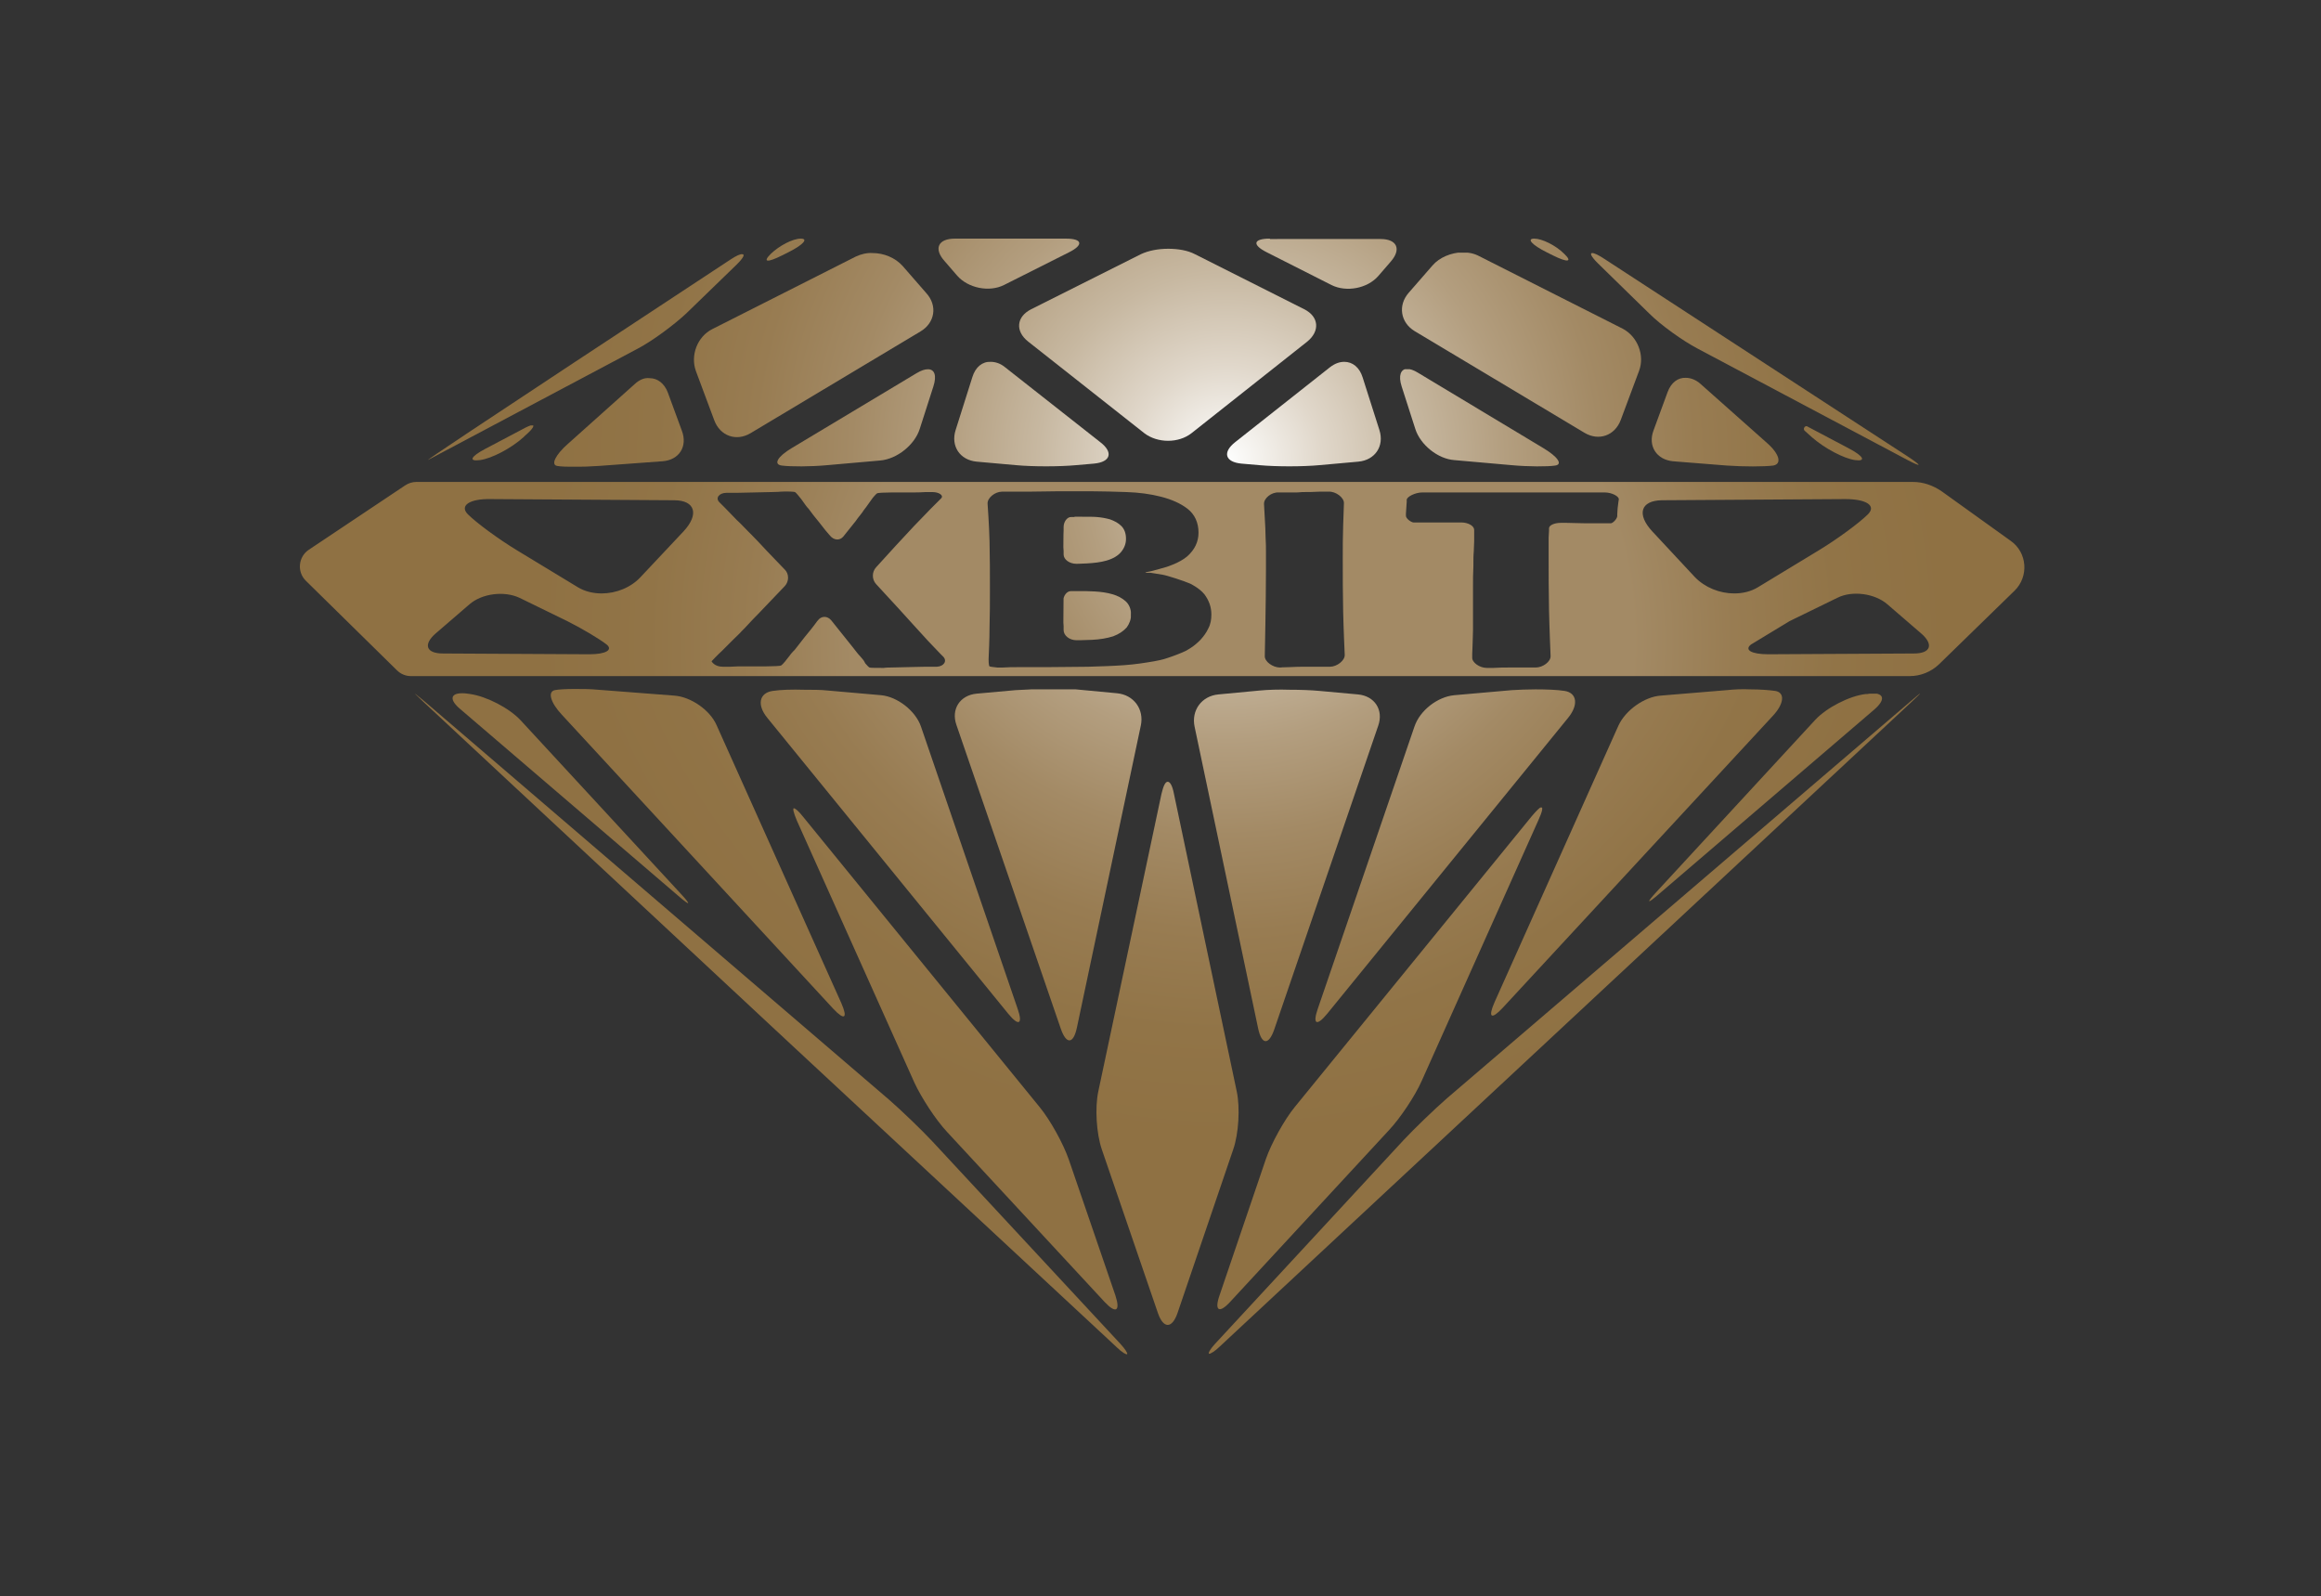 <?xml version="1.0" encoding="utf-8"?>
<!-- Generator: Adobe Illustrator 25.0.0, SVG Export Plug-In . SVG Version: 6.00 Build 0)  -->
<svg version="1.1" id="Layer_1" xmlns="http://www.w3.org/2000/svg" xmlns:xlink="http://www.w3.org/1999/xlink" x="0px" y="0px"
	 viewBox="0 0 595.3 409.4" style="enable-background:new 0 0 595.3 409.4;" xml:space="preserve">
<rect x="0" y="0" width="595.3" height="409.4" fill="#333333" stroke="none"/>
<style type="text/css">
	.st0{clip-path:url(#SVGID_2_);}
	.st1{clip-path:url(#SVGID_4_);fill:url(#SVGID_5_);}
	.st2{clip-path:url(#SVGID_7_);fill:url(#SVGID_8_);}
	.st3{clip-path:url(#SVGID_10_);fill:url(#SVGID_11_);}
	.st4{clip-path:url(#SVGID_13_);fill:url(#SVGID_14_);}
	.st5{clip-path:url(#SVGID_16_);fill:url(#SVGID_17_);}
	.st6{clip-path:url(#SVGID_19_);fill:url(#SVGID_20_);}
	.st7{clip-path:url(#SVGID_22_);fill:url(#SVGID_23_);}
	.st8{clip-path:url(#SVGID_25_);fill:url(#SVGID_26_);}
	.st9{clip-path:url(#SVGID_28_);fill:url(#SVGID_29_);}
	.st10{clip-path:url(#SVGID_31_);fill:url(#SVGID_32_);}
	.st11{clip-path:url(#SVGID_34_);fill:url(#SVGID_35_);}
	.st12{clip-path:url(#SVGID_37_);fill:url(#SVGID_38_);}
	.st13{clip-path:url(#SVGID_40_);fill:url(#SVGID_41_);}
	.st14{clip-path:url(#SVGID_43_);fill:url(#SVGID_44_);}
	.st15{clip-path:url(#SVGID_46_);fill:url(#SVGID_47_);}
	.st16{clip-path:url(#SVGID_49_);fill:url(#SVGID_50_);}
	.st17{clip-path:url(#SVGID_52_);fill:url(#SVGID_53_);}
	.st18{clip-path:url(#SVGID_55_);fill:url(#SVGID_56_);}
	.st19{clip-path:url(#SVGID_58_);fill:url(#SVGID_59_);}
	.st20{clip-path:url(#SVGID_61_);fill:url(#SVGID_62_);}
	.st21{clip-path:url(#SVGID_64_);fill:url(#SVGID_65_);}
	.st22{clip-path:url(#SVGID_67_);fill:url(#SVGID_68_);}
	.st23{clip-path:url(#SVGID_70_);fill:url(#SVGID_71_);}
	.st24{clip-path:url(#SVGID_73_);fill:url(#SVGID_74_);}
	.st25{clip-path:url(#SVGID_76_);fill:url(#SVGID_77_);}
	.st26{clip-path:url(#SVGID_79_);fill:url(#SVGID_80_);}
	.st27{clip-path:url(#SVGID_82_);fill:url(#SVGID_83_);}
	.st28{clip-path:url(#SVGID_85_);fill:url(#SVGID_86_);}
	.st29{clip-path:url(#SVGID_88_);fill:url(#SVGID_89_);}
	.st30{clip-path:url(#SVGID_91_);fill:url(#SVGID_92_);}
	.st31{clip-path:url(#SVGID_94_);fill:url(#SVGID_95_);}
	.st32{clip-path:url(#SVGID_97_);fill:url(#SVGID_98_);}
	.st33{clip-path:url(#SVGID_100_);fill:url(#SVGID_101_);}
</style>
<g>
	<defs>
		<rect id="SVGID_1_" x="46.2" y="14.8" width="503.8" height="379.1"/>
	</defs>
	<clipPath id="SVGID_2_">
		<use xlink:href="#SVGID_1_"  style="overflow:visible;"/>
	</clipPath>
	<g class="st0">
		<defs>
			<path id="SVGID_3_" d="M409.8,67.5L423,80.4c3,3,8.6,7,12.4,9l53.7,28.5c3.8,2,4,1.7,0.4-0.7l-78-50.8c-1.5-1-2.6-1.5-3.1-1.5
				C407.7,64.9,408.1,65.8,409.8,67.5"/>
		</defs>
		<clipPath id="SVGID_4_">
			<use xlink:href="#SVGID_3_"  style="overflow:visible;"/>
		</clipPath>
		
			<radialGradient id="SVGID_5_" cx="-74.037" cy="486.529" r="0.675" gradientTransform="matrix(257.978 0 0 -257.978 19413.914 125633.07)" gradientUnits="userSpaceOnUse">
			<stop  offset="0" style="stop-color:#FFFFFF"/>
			<stop  offset="1.090000e-02" style="stop-color:#FCFCFB"/>
			<stop  offset="0.142" style="stop-color:#E0D7CA"/>
			<stop  offset="0.277" style="stop-color:#C7B8A1"/>
			<stop  offset="0.414" style="stop-color:#B39E7F"/>
			<stop  offset="0.552" style="stop-color:#A38A65"/>
			<stop  offset="0.694" style="stop-color:#987C52"/>
			<stop  offset="0.841" style="stop-color:#917447"/>
			<stop  offset="1" style="stop-color:#8F7143"/>
		</radialGradient>
		<rect x="407.7" y="64.9" class="st1" width="85.3" height="55"/>
	</g>
	<g class="st0">
		<defs>
			<path id="SVGID_6_" d="M490,179.9L371.1,281.7c-3.2,2.8-8.2,7.6-11.1,10.7l-48.4,52.3c-1.2,1.3-1.8,2.4-1.5,2.5
				c0.3,0.1,1.6-0.7,2.8-1.9l84.8-79l92.5-86.2c1.6-1.5,2.4-2.3,2.3-2.3C492.4,177.9,491.6,178.5,490,179.9"/>
		</defs>
		<clipPath id="SVGID_7_">
			<use xlink:href="#SVGID_6_"  style="overflow:visible;"/>
		</clipPath>
		
			<radialGradient id="SVGID_8_" cx="-74.037" cy="486.53" r="0.675" gradientTransform="matrix(257.978 0 0 -257.978 19413.914 125633.07)" gradientUnits="userSpaceOnUse">
			<stop  offset="0" style="stop-color:#FFFFFF"/>
			<stop  offset="1.090000e-02" style="stop-color:#FCFCFB"/>
			<stop  offset="0.142" style="stop-color:#E0D7CA"/>
			<stop  offset="0.277" style="stop-color:#C7B8A1"/>
			<stop  offset="0.414" style="stop-color:#B39E7F"/>
			<stop  offset="0.552" style="stop-color:#A38A65"/>
			<stop  offset="0.694" style="stop-color:#987C52"/>
			<stop  offset="0.841" style="stop-color:#917447"/>
			<stop  offset="1" style="stop-color:#8F7143"/>
		</radialGradient>
		<rect x="309.7" y="177.9" class="st2" width="182.8" height="169.4"/>
	</g>
	<g class="st0">
		<defs>
			<path id="SVGID_9_" d="M367.4,68.1l-6.1,7c-2.8,3.2-2.1,7.6,1.5,9.8l43.6,26.1c3.7,2.2,7.8,0.7,9.3-3.3l4.7-12.6
				c1.5-4-0.4-8.8-4.2-10.8l-36.8-18.6c-1.3-0.7-2.8-1-4.3-1C372.2,64.8,369.2,66,367.4,68.1"/>
		</defs>
		<clipPath id="SVGID_10_">
			<use xlink:href="#SVGID_9_"  style="overflow:visible;"/>
		</clipPath>
		
			<radialGradient id="SVGID_11_" cx="-74.036" cy="486.529" r="0.674" gradientTransform="matrix(257.978 0 0 -257.978 19413.914 125633.07)" gradientUnits="userSpaceOnUse">
			<stop  offset="0" style="stop-color:#FFFFFF"/>
			<stop  offset="1.090000e-02" style="stop-color:#FCFCFB"/>
			<stop  offset="0.142" style="stop-color:#E0D7CA"/>
			<stop  offset="0.277" style="stop-color:#C7B8A1"/>
			<stop  offset="0.414" style="stop-color:#B39E7F"/>
			<stop  offset="0.552" style="stop-color:#A38A65"/>
			<stop  offset="0.694" style="stop-color:#987C52"/>
			<stop  offset="0.841" style="stop-color:#917447"/>
			<stop  offset="1" style="stop-color:#8F7143"/>
		</radialGradient>
		<rect x="358.5" y="64.8" class="st3" width="63.4" height="48.4"/>
	</g>
	<g class="st0">
		<defs>
			<path id="SVGID_12_" d="M396.7,64.7l1.6,0.8c3.8,1.9,5.1,1.7,2.9-0.4c-2.2-2.2-5.7-3.9-7.7-3.9C391.5,61.2,392.9,62.8,396.7,64.7
				"/>
		</defs>
		<clipPath id="SVGID_13_">
			<use xlink:href="#SVGID_12_"  style="overflow:visible;"/>
		</clipPath>
		
			<radialGradient id="SVGID_14_" cx="-74.036" cy="486.531" r="0.673" gradientTransform="matrix(257.978 0 0 -257.978 19413.914 125633.07)" gradientUnits="userSpaceOnUse">
			<stop  offset="0" style="stop-color:#FFFFFF"/>
			<stop  offset="1.090000e-02" style="stop-color:#FCFCFB"/>
			<stop  offset="0.142" style="stop-color:#E0D7CA"/>
			<stop  offset="0.277" style="stop-color:#C7B8A1"/>
			<stop  offset="0.414" style="stop-color:#B39E7F"/>
			<stop  offset="0.552" style="stop-color:#A38A65"/>
			<stop  offset="0.694" style="stop-color:#987C52"/>
			<stop  offset="0.841" style="stop-color:#917447"/>
			<stop  offset="1" style="stop-color:#8F7143"/>
		</radialGradient>
		<rect x="391.5" y="61.2" class="st4" width="12" height="6.2"/>
	</g>
	<g class="st0">
		<defs>
			<path id="SVGID_15_" d="M392.9,209.3l-60.8,74.6c-2.7,3.3-6,9.3-7.4,13.3l-11.9,35c-1.4,4-0.1,4.8,2.8,1.6l40.7-44
				c2.9-3.1,6.7-8.8,8.4-12.7l29.9-66.8c1-2.2,1.2-3.3,0.7-3.3C394.9,207.1,394.1,207.9,392.9,209.3"/>
		</defs>
		<clipPath id="SVGID_16_">
			<use xlink:href="#SVGID_15_"  style="overflow:visible;"/>
		</clipPath>
		
			<radialGradient id="SVGID_17_" cx="-74.036" cy="486.529" r="0.675" gradientTransform="matrix(257.978 0 0 -257.978 19413.914 125633.07)" gradientUnits="userSpaceOnUse">
			<stop  offset="0" style="stop-color:#FFFFFF"/>
			<stop  offset="1.090000e-02" style="stop-color:#FCFCFB"/>
			<stop  offset="0.142" style="stop-color:#E0D7CA"/>
			<stop  offset="0.277" style="stop-color:#C7B8A1"/>
			<stop  offset="0.414" style="stop-color:#B39E7F"/>
			<stop  offset="0.552" style="stop-color:#A38A65"/>
			<stop  offset="0.694" style="stop-color:#987C52"/>
			<stop  offset="0.841" style="stop-color:#917447"/>
			<stop  offset="1" style="stop-color:#8F7143"/>
		</radialGradient>
		<rect x="311.4" y="207.1" class="st5" width="84.3" height="129.9"/>
	</g>
	<g class="st0">
		<defs>
			<path id="SVGID_18_" d="M325.7,61.2c-4.3,0-4.6,1.6-0.8,3.5l16.6,8.4c3.8,1.9,9.2,0.9,12-2.3l3.2-3.7c2.8-3.2,1.6-5.8-2.6-5.8
				H325.7z"/>
		</defs>
		<clipPath id="SVGID_19_">
			<use xlink:href="#SVGID_18_"  style="overflow:visible;"/>
		</clipPath>
		
			<radialGradient id="SVGID_20_" cx="-74.036" cy="486.53" r="0.674" gradientTransform="matrix(257.978 0 0 -257.978 19413.914 125633.07)" gradientUnits="userSpaceOnUse">
			<stop  offset="0" style="stop-color:#FFFFFF"/>
			<stop  offset="1.090000e-02" style="stop-color:#FCFCFB"/>
			<stop  offset="0.142" style="stop-color:#E0D7CA"/>
			<stop  offset="0.277" style="stop-color:#C7B8A1"/>
			<stop  offset="0.414" style="stop-color:#B39E7F"/>
			<stop  offset="0.552" style="stop-color:#A38A65"/>
			<stop  offset="0.694" style="stop-color:#987C52"/>
			<stop  offset="0.841" style="stop-color:#917447"/>
			<stop  offset="1" style="stop-color:#8F7143"/>
		</radialGradient>
		<rect x="321.1" y="61.2" class="st6" width="38.4" height="13.8"/>
	</g>
	<g class="st0">
		<defs>
			<path id="SVGID_21_" d="M292.6,65.2l-28.1,14.1c-3.8,1.9-4.2,5.6-0.8,8.3l29.8,23.5c3.4,2.6,8.8,2.6,12.1,0l29.7-23.5
				c3.3-2.7,3-6.4-0.8-8.3l-28-14.1c-1.9-1-4.4-1.4-6.9-1.4C297,63.8,294.5,64.3,292.6,65.2"/>
		</defs>
		<clipPath id="SVGID_22_">
			<use xlink:href="#SVGID_21_"  style="overflow:visible;"/>
		</clipPath>
		
			<radialGradient id="SVGID_23_" cx="-74.036" cy="486.53" r="0.675" gradientTransform="matrix(257.978 0 0 -257.978 19413.914 125633.07)" gradientUnits="userSpaceOnUse">
			<stop  offset="0" style="stop-color:#FFFFFF"/>
			<stop  offset="1.090000e-02" style="stop-color:#FCFCFB"/>
			<stop  offset="0.142" style="stop-color:#E0D7CA"/>
			<stop  offset="0.277" style="stop-color:#C7B8A1"/>
			<stop  offset="0.414" style="stop-color:#B39E7F"/>
			<stop  offset="0.552" style="stop-color:#A38A65"/>
			<stop  offset="0.694" style="stop-color:#987C52"/>
			<stop  offset="0.841" style="stop-color:#917447"/>
			<stop  offset="1" style="stop-color:#8F7143"/>
		</radialGradient>
		<rect x="260.3" y="63.8" class="st7" width="78.3" height="50"/>
	</g>
	<g class="st0">
		<defs>
			<path id="SVGID_24_" d="M297.9,203.6l-16.2,76.3c-0.9,4.2-0.5,10.8,0.9,14.9l14.4,42c1.4,4,3.6,4,5,0l14.3-42
				c1.4-4,1.8-10.7,0.9-14.9l-16.1-76.3c-0.4-2.1-1-3.1-1.6-3.1C298.9,200.5,298.4,201.5,297.9,203.6"/>
		</defs>
		<clipPath id="SVGID_25_">
			<use xlink:href="#SVGID_24_"  style="overflow:visible;"/>
		</clipPath>
		
			<radialGradient id="SVGID_26_" cx="-74.036" cy="486.529" r="0.674" gradientTransform="matrix(257.978 0 0 -257.978 19413.914 125633.07)" gradientUnits="userSpaceOnUse">
			<stop  offset="0" style="stop-color:#FFFFFF"/>
			<stop  offset="1.090000e-02" style="stop-color:#FCFCFB"/>
			<stop  offset="0.142" style="stop-color:#E0D7CA"/>
			<stop  offset="0.277" style="stop-color:#C7B8A1"/>
			<stop  offset="0.414" style="stop-color:#B39E7F"/>
			<stop  offset="0.552" style="stop-color:#A38A65"/>
			<stop  offset="0.694" style="stop-color:#987C52"/>
			<stop  offset="0.841" style="stop-color:#917447"/>
			<stop  offset="1" style="stop-color:#8F7143"/>
		</radialGradient>
		<rect x="280.9" y="200.5" class="st8" width="37.2" height="140.4"/>
	</g>
	<g class="st0">
		<defs>
			<path id="SVGID_27_" d="M204.4,210.5l30.1,67.1c1.8,3.9,5.5,9.6,8.4,12.7l40.4,43.6c2.9,3.1,4.1,2.4,2.8-1.6l-12-35
				c-1.4-4-4.7-10-7.4-13.3l-60.7-74.5c-1.2-1.5-2-2.2-2.4-2.2C203.3,207.3,203.5,208.4,204.4,210.5"/>
		</defs>
		<clipPath id="SVGID_28_">
			<use xlink:href="#SVGID_27_"  style="overflow:visible;"/>
		</clipPath>
		
			<radialGradient id="SVGID_29_" cx="-74.036" cy="486.529" r="0.674" gradientTransform="matrix(257.978 0 0 -257.978 19413.914 125633.07)" gradientUnits="userSpaceOnUse">
			<stop  offset="0" style="stop-color:#FFFFFF"/>
			<stop  offset="1.090000e-02" style="stop-color:#FCFCFB"/>
			<stop  offset="0.142" style="stop-color:#E0D7CA"/>
			<stop  offset="0.277" style="stop-color:#C7B8A1"/>
			<stop  offset="0.414" style="stop-color:#B39E7F"/>
			<stop  offset="0.552" style="stop-color:#A38A65"/>
			<stop  offset="0.694" style="stop-color:#987C52"/>
			<stop  offset="0.841" style="stop-color:#917447"/>
			<stop  offset="1" style="stop-color:#8F7143"/>
		</radialGradient>
		<rect x="203.3" y="207.3" class="st9" width="84.3" height="129.8"/>
	</g>
	<g class="st0">
		<defs>
			<path id="SVGID_30_" d="M244.9,61.2c-4.3,0-5.5,2.6-2.6,5.8l3.2,3.7c2.8,3.2,8.2,4.3,12,2.4l16.7-8.4c3.8-1.9,3.4-3.5-0.8-3.5
				H244.9z"/>
		</defs>
		<clipPath id="SVGID_31_">
			<use xlink:href="#SVGID_30_"  style="overflow:visible;"/>
		</clipPath>
		
			<radialGradient id="SVGID_32_" cx="-74.036" cy="486.53" r="0.674" gradientTransform="matrix(257.978 0 0 -257.978 19413.914 125633.07)" gradientUnits="userSpaceOnUse">
			<stop  offset="0" style="stop-color:#FFFFFF"/>
			<stop  offset="1.090000e-02" style="stop-color:#FCFCFB"/>
			<stop  offset="0.142" style="stop-color:#E0D7CA"/>
			<stop  offset="0.277" style="stop-color:#C7B8A1"/>
			<stop  offset="0.414" style="stop-color:#B39E7F"/>
			<stop  offset="0.552" style="stop-color:#A38A65"/>
			<stop  offset="0.694" style="stop-color:#987C52"/>
			<stop  offset="0.841" style="stop-color:#917447"/>
			<stop  offset="1" style="stop-color:#8F7143"/>
		</radialGradient>
		<rect x="239.4" y="61.2" class="st10" width="38.5" height="13.8"/>
	</g>
	<g class="st0">
		<defs>
			<path id="SVGID_33_" d="M108.7,180.1l92.5,86.2l85.3,79.3c1.2,1.2,2.4,1.9,2.6,1.7c0.2-0.2-0.6-1.4-1.7-2.6l-48.2-51.9
				c-2.9-3.1-7.9-7.9-11.1-10.7L108.9,179.9c-1.6-1.3-2.4-2-2.5-2C106.4,177.9,107.1,178.6,108.7,180.1"/>
		</defs>
		<clipPath id="SVGID_34_">
			<use xlink:href="#SVGID_33_"  style="overflow:visible;"/>
		</clipPath>
		
			<radialGradient id="SVGID_35_" cx="-74.036" cy="486.529" r="0.673" gradientTransform="matrix(257.978 0 0 -257.978 19413.914 125633.07)" gradientUnits="userSpaceOnUse">
			<stop  offset="0" style="stop-color:#FFFFFF"/>
			<stop  offset="1.090000e-02" style="stop-color:#FCFCFB"/>
			<stop  offset="0.142" style="stop-color:#E0D7CA"/>
			<stop  offset="0.277" style="stop-color:#C7B8A1"/>
			<stop  offset="0.414" style="stop-color:#B39E7F"/>
			<stop  offset="0.552" style="stop-color:#A38A65"/>
			<stop  offset="0.694" style="stop-color:#987C52"/>
			<stop  offset="0.841" style="stop-color:#917447"/>
			<stop  offset="1" style="stop-color:#8F7143"/>
		</radialGradient>
		<rect x="106.4" y="177.9" class="st11" width="183" height="169.7"/>
	</g>
	<g class="st0">
		<defs>
			<path id="SVGID_36_" d="M219.5,65.8l-36.8,18.6c-3.8,1.9-5.7,6.7-4.2,10.8l4.7,12.6c1.5,4,5.6,5.5,9.3,3.3l43.6-26.1
				c3.7-2.2,4.4-6.6,1.5-9.8l-6.1-7c-1.9-2.1-4.8-3.3-7.7-3.3C222.3,64.8,220.8,65.2,219.5,65.8"/>
		</defs>
		<clipPath id="SVGID_37_">
			<use xlink:href="#SVGID_36_"  style="overflow:visible;"/>
		</clipPath>
		
			<radialGradient id="SVGID_38_" cx="-74.037" cy="486.529" r="0.675" gradientTransform="matrix(257.978 0 0 -257.978 19413.914 125633.07)" gradientUnits="userSpaceOnUse">
			<stop  offset="0" style="stop-color:#FFFFFF"/>
			<stop  offset="1.090000e-02" style="stop-color:#FCFCFB"/>
			<stop  offset="0.142" style="stop-color:#E0D7CA"/>
			<stop  offset="0.277" style="stop-color:#C7B8A1"/>
			<stop  offset="0.414" style="stop-color:#B39E7F"/>
			<stop  offset="0.552" style="stop-color:#A38A65"/>
			<stop  offset="0.694" style="stop-color:#987C52"/>
			<stop  offset="0.841" style="stop-color:#917447"/>
			<stop  offset="1" style="stop-color:#8F7143"/>
		</radialGradient>
		<rect x="177.1" y="64.8" class="st12" width="63.4" height="48.4"/>
	</g>
	<g class="st0">
		<defs>
			<path id="SVGID_39_" d="M197.7,65.1c-2.2,2.2-0.9,2.3,2.9,0.4l1.6-0.8c3.8-1.9,5.2-3.5,3.2-3.5C203.3,61.2,199.9,63,197.7,65.1"
				/>
		</defs>
		<clipPath id="SVGID_40_">
			<use xlink:href="#SVGID_39_"  style="overflow:visible;"/>
		</clipPath>
		
			<radialGradient id="SVGID_41_" cx="-74.037" cy="486.531" r="0.673" gradientTransform="matrix(257.978 0 0 -257.978 19413.914 125633.07)" gradientUnits="userSpaceOnUse">
			<stop  offset="0" style="stop-color:#FFFFFF"/>
			<stop  offset="1.090000e-02" style="stop-color:#FCFCFB"/>
			<stop  offset="0.142" style="stop-color:#E0D7CA"/>
			<stop  offset="0.277" style="stop-color:#C7B8A1"/>
			<stop  offset="0.414" style="stop-color:#B39E7F"/>
			<stop  offset="0.552" style="stop-color:#A38A65"/>
			<stop  offset="0.694" style="stop-color:#987C52"/>
			<stop  offset="0.841" style="stop-color:#917447"/>
			<stop  offset="1" style="stop-color:#8F7143"/>
		</radialGradient>
		<rect x="195.5" y="61.2" class="st13" width="12" height="6.2"/>
	</g>
	<g class="st0">
		<defs>
			<path id="SVGID_42_" d="M187.3,66.6c0,0-81.1,53.3-77.4,51.3l53.7-28.5c3.8-2,9.3-6.1,12.4-9l13-12.6c1.7-1.7,2.1-2.6,1.4-2.6
				C189.9,65.1,188.8,65.6,187.3,66.6"/>
		</defs>
		<clipPath id="SVGID_43_">
			<use xlink:href="#SVGID_42_"  style="overflow:visible;"/>
		</clipPath>
		
			<radialGradient id="SVGID_44_" cx="-74.036" cy="486.53" r="0.675" gradientTransform="matrix(257.978 0 0 -257.978 19413.914 125633.07)" gradientUnits="userSpaceOnUse">
			<stop  offset="0" style="stop-color:#FFFFFF"/>
			<stop  offset="1.090000e-02" style="stop-color:#FCFCFB"/>
			<stop  offset="0.142" style="stop-color:#E0D7CA"/>
			<stop  offset="0.277" style="stop-color:#C7B8A1"/>
			<stop  offset="0.414" style="stop-color:#B39E7F"/>
			<stop  offset="0.552" style="stop-color:#A38A65"/>
			<stop  offset="0.694" style="stop-color:#987C52"/>
			<stop  offset="0.841" style="stop-color:#917447"/>
			<stop  offset="1" style="stop-color:#8F7143"/>
		</radialGradient>
		<rect x="106.1" y="65.1" class="st14" width="84.9" height="54.8"/>
	</g>
	<g class="st0">
		<defs>
			<path id="SVGID_45_" d="M462.9,110.5l1.9,1.7c3.2,2.8,8.1,5.4,11,5.8c2.9,0.4,2.2-1-1.6-3l-10.6-5.6c-0.1-0.1-0.2-0.1-0.3-0.1
				C462.8,109.3,462.4,110.1,462.9,110.5"/>
		</defs>
		<clipPath id="SVGID_46_">
			<use xlink:href="#SVGID_45_"  style="overflow:visible;"/>
		</clipPath>
		
			<radialGradient id="SVGID_47_" cx="-74.036" cy="486.529" r="0.674" gradientTransform="matrix(257.978 0 0 -257.978 19413.914 125633.07)" gradientUnits="userSpaceOnUse">
			<stop  offset="0" style="stop-color:#FFFFFF"/>
			<stop  offset="1.090000e-02" style="stop-color:#FCFCFB"/>
			<stop  offset="0.142" style="stop-color:#E0D7CA"/>
			<stop  offset="0.277" style="stop-color:#C7B8A1"/>
			<stop  offset="0.414" style="stop-color:#B39E7F"/>
			<stop  offset="0.552" style="stop-color:#A38A65"/>
			<stop  offset="0.694" style="stop-color:#987C52"/>
			<stop  offset="0.841" style="stop-color:#917447"/>
			<stop  offset="1" style="stop-color:#8F7143"/>
		</radialGradient>
		<rect x="462.4" y="109.3" class="st15" width="16.3" height="9"/>
	</g>
	<g class="st0">
		<defs>
			<path id="SVGID_48_" d="M478.9,178l-0.4,0c-4.2,0.5-10,3.5-12.9,6.6L425,228.6c-2.9,3.1-2.6,3.4,0.6,0.6l55.1-47.2
				c2.9-2.5,2.6-4.2-0.5-4.2C479.8,177.9,479.4,177.9,478.9,178"/>
		</defs>
		<clipPath id="SVGID_49_">
			<use xlink:href="#SVGID_48_"  style="overflow:visible;"/>
		</clipPath>
		
			<radialGradient id="SVGID_50_" cx="-74.037" cy="486.529" r="0.675" gradientTransform="matrix(257.978 0 0 -257.978 19413.914 125633.07)" gradientUnits="userSpaceOnUse">
			<stop  offset="0" style="stop-color:#FFFFFF"/>
			<stop  offset="1.090000e-02" style="stop-color:#FCFCFB"/>
			<stop  offset="0.142" style="stop-color:#E0D7CA"/>
			<stop  offset="0.277" style="stop-color:#C7B8A1"/>
			<stop  offset="0.414" style="stop-color:#B39E7F"/>
			<stop  offset="0.552" style="stop-color:#A38A65"/>
			<stop  offset="0.694" style="stop-color:#987C52"/>
			<stop  offset="0.841" style="stop-color:#917447"/>
			<stop  offset="1" style="stop-color:#8F7143"/>
		</radialGradient>
		<rect x="422.1" y="177.9" class="st16" width="61.5" height="54.1"/>
	</g>
	<g class="st0">
		<defs>
			<path id="SVGID_51_" d="M442.9,177l-16.9,1.4c-4.3,0.3-9.1,3.8-10.9,7.7l-31.8,71c-1.7,3.9-0.8,4.5,2.1,1.4l69.3-74.9
				c2.9-3.1,3.2-6,0.6-6.4c-1.4-0.2-3.8-0.4-6.4-0.4C446.9,176.7,444.8,176.8,442.9,177"/>
		</defs>
		<clipPath id="SVGID_52_">
			<use xlink:href="#SVGID_51_"  style="overflow:visible;"/>
		</clipPath>
		
			<radialGradient id="SVGID_53_" cx="-74.036" cy="486.53" r="0.674" gradientTransform="matrix(257.978 0 0 -257.978 19413.914 125633.07)" gradientUnits="userSpaceOnUse">
			<stop  offset="0" style="stop-color:#FFFFFF"/>
			<stop  offset="1.090000e-02" style="stop-color:#FCFCFB"/>
			<stop  offset="0.142" style="stop-color:#E0D7CA"/>
			<stop  offset="0.277" style="stop-color:#C7B8A1"/>
			<stop  offset="0.414" style="stop-color:#B39E7F"/>
			<stop  offset="0.552" style="stop-color:#A38A65"/>
			<stop  offset="0.694" style="stop-color:#987C52"/>
			<stop  offset="0.841" style="stop-color:#917447"/>
			<stop  offset="1" style="stop-color:#8F7143"/>
		</radialGradient>
		<rect x="381.6" y="176.7" class="st17" width="76.3" height="84.8"/>
	</g>
	<g class="st0">
		<defs>
			<path id="SVGID_54_" d="M427.7,100.6l-3.6,9.8c-1.5,4,0.8,7.5,5,7.9l13.8,1.1c4.3,0.3,9.6,0.3,11.9,0c2.3-0.4,1.6-3-1.6-5.8
				l-17-15.1c-1.2-1.1-2.6-1.6-3.8-1.6C430.4,96.8,428.6,98.1,427.7,100.6"/>
		</defs>
		<clipPath id="SVGID_55_">
			<use xlink:href="#SVGID_54_"  style="overflow:visible;"/>
		</clipPath>
		
			<radialGradient id="SVGID_56_" cx="-74.036" cy="486.53" r="0.674" gradientTransform="matrix(257.978 0 0 -257.978 19413.914 125633.07)" gradientUnits="userSpaceOnUse">
			<stop  offset="0" style="stop-color:#FFFFFF"/>
			<stop  offset="1.090000e-02" style="stop-color:#FCFCFB"/>
			<stop  offset="0.142" style="stop-color:#E0D7CA"/>
			<stop  offset="0.277" style="stop-color:#C7B8A1"/>
			<stop  offset="0.414" style="stop-color:#B39E7F"/>
			<stop  offset="0.552" style="stop-color:#A38A65"/>
			<stop  offset="0.694" style="stop-color:#987C52"/>
			<stop  offset="0.841" style="stop-color:#917447"/>
			<stop  offset="1" style="stop-color:#8F7143"/>
		</radialGradient>
		<rect x="422.6" y="96.8" class="st18" width="34.4" height="22.9"/>
	</g>
	<g class="st0">
		<defs>
			<path id="SVGID_57_" d="M359.5,99.1L363,110c1.3,4.1,5.8,7.7,10,8l14.7,1.3c4.3,0.4,9.3,0.4,11.2,0.1c2-0.3,0.6-2.3-3.1-4.5
				l-32.1-19.3c-1.1-0.7-2.1-1-2.9-1C359.3,94.7,358.6,96.3,359.5,99.1"/>
		</defs>
		<clipPath id="SVGID_58_">
			<use xlink:href="#SVGID_57_"  style="overflow:visible;"/>
		</clipPath>
		
			<radialGradient id="SVGID_59_" cx="-74.037" cy="486.53" r="0.675" gradientTransform="matrix(257.978 0 0 -257.978 19413.914 125633.07)" gradientUnits="userSpaceOnUse">
			<stop  offset="0" style="stop-color:#FFFFFF"/>
			<stop  offset="1.090000e-02" style="stop-color:#FCFCFB"/>
			<stop  offset="0.142" style="stop-color:#E0D7CA"/>
			<stop  offset="0.277" style="stop-color:#C7B8A1"/>
			<stop  offset="0.414" style="stop-color:#B39E7F"/>
			<stop  offset="0.552" style="stop-color:#A38A65"/>
			<stop  offset="0.694" style="stop-color:#987C52"/>
			<stop  offset="0.841" style="stop-color:#917447"/>
			<stop  offset="1" style="stop-color:#8F7143"/>
		</radialGradient>
		<rect x="358.6" y="94.7" class="st19" width="42.3" height="25.1"/>
	</g>
	<g class="st0">
		<defs>
			<path id="SVGID_60_" d="M387.8,177l-14.8,1.3c-4.3,0.4-8.8,3.9-10.2,8l-24.8,72.4c-1.4,4-0.3,4.6,2.4,1.3l61.8-75.9
				c2.7-3.3,2.3-6.4-0.9-6.9c-1.9-0.3-4.7-0.4-7.5-0.4C391.7,176.8,389.6,176.9,387.8,177"/>
		</defs>
		<clipPath id="SVGID_61_">
			<use xlink:href="#SVGID_60_"  style="overflow:visible;"/>
		</clipPath>
		
			<radialGradient id="SVGID_62_" cx="-74.036" cy="486.53" r="0.675" gradientTransform="matrix(257.978 0 0 -257.978 19413.914 125633.07)" gradientUnits="userSpaceOnUse">
			<stop  offset="0" style="stop-color:#FFFFFF"/>
			<stop  offset="1.090000e-02" style="stop-color:#FCFCFB"/>
			<stop  offset="0.142" style="stop-color:#E0D7CA"/>
			<stop  offset="0.277" style="stop-color:#C7B8A1"/>
			<stop  offset="0.414" style="stop-color:#B39E7F"/>
			<stop  offset="0.552" style="stop-color:#A38A65"/>
			<stop  offset="0.694" style="stop-color:#987C52"/>
			<stop  offset="0.841" style="stop-color:#917447"/>
			<stop  offset="1" style="stop-color:#8F7143"/>
		</radialGradient>
		<rect x="336.6" y="176.8" class="st20" width="68.3" height="86.5"/>
	</g>
	<g class="st0">
		<defs>
			<path id="SVGID_63_" d="M341.1,94.2l-24.3,19.2c-3.3,2.6-2.6,5.1,1.6,5.5l4.6,0.4c4.3,0.4,11.1,0.4,15.4,0l10-0.9
				c4.3-0.4,6.7-4,5.4-8.1l-4.3-13.5c-0.8-2.6-2.6-4-4.7-4C343.6,92.8,342.4,93.2,341.1,94.2"/>
		</defs>
		<clipPath id="SVGID_64_">
			<use xlink:href="#SVGID_63_"  style="overflow:visible;"/>
		</clipPath>
		
			<radialGradient id="SVGID_65_" cx="-74.036" cy="486.53" r="0.673" gradientTransform="matrix(257.978 0 0 -257.978 19413.914 125633.07)" gradientUnits="userSpaceOnUse">
			<stop  offset="0" style="stop-color:#FFFFFF"/>
			<stop  offset="1.090000e-02" style="stop-color:#FCFCFB"/>
			<stop  offset="0.142" style="stop-color:#E0D7CA"/>
			<stop  offset="0.277" style="stop-color:#C7B8A1"/>
			<stop  offset="0.414" style="stop-color:#B39E7F"/>
			<stop  offset="0.552" style="stop-color:#A38A65"/>
			<stop  offset="0.694" style="stop-color:#987C52"/>
			<stop  offset="0.841" style="stop-color:#917447"/>
			<stop  offset="1" style="stop-color:#8F7143"/>
		</radialGradient>
		<rect x="313.5" y="92.8" class="st21" width="41.6" height="27"/>
	</g>
	<g class="st0">
		<defs>
			<path id="SVGID_66_" d="M323.1,177.1l-10.6,1c-4.3,0.4-7,4.1-6.1,8.3l16.3,77.4c0.9,4.2,2.7,4.3,4.1,0.3l26.7-78
				c1.4-4-0.9-7.6-5.2-8l-9.9-0.9c-2.1-0.2-4.9-0.3-7.7-0.3C328,176.8,325.2,176.9,323.1,177.1"/>
		</defs>
		<clipPath id="SVGID_67_">
			<use xlink:href="#SVGID_66_"  style="overflow:visible;"/>
		</clipPath>
		
			<radialGradient id="SVGID_68_" cx="-74.036" cy="486.53" r="0.675" gradientTransform="matrix(257.978 0 0 -257.978 19413.914 125633.07)" gradientUnits="userSpaceOnUse">
			<stop  offset="0" style="stop-color:#FFFFFF"/>
			<stop  offset="1.090000e-02" style="stop-color:#FCFCFB"/>
			<stop  offset="0.142" style="stop-color:#E0D7CA"/>
			<stop  offset="0.277" style="stop-color:#C7B8A1"/>
			<stop  offset="0.414" style="stop-color:#B39E7F"/>
			<stop  offset="0.552" style="stop-color:#A38A65"/>
			<stop  offset="0.694" style="stop-color:#987C52"/>
			<stop  offset="0.841" style="stop-color:#917447"/>
			<stop  offset="1" style="stop-color:#8F7143"/>
		</radialGradient>
		<rect x="305.5" y="176.8" class="st22" width="49.4" height="91.3"/>
	</g>
	<g class="st0">
		<defs>
			<path id="SVGID_69_" d="M249.4,96.7l-4.3,13.6c-1.3,4.1,1.1,7.7,5.4,8.1l10.1,0.9c4.3,0.4,11.1,0.4,15.4,0l4.6-0.4
				c4.3-0.4,5-2.9,1.6-5.5l-24.4-19.2c-1.2-1-2.5-1.4-3.7-1.4C252,92.7,250.2,94.1,249.4,96.7"/>
		</defs>
		<clipPath id="SVGID_70_">
			<use xlink:href="#SVGID_69_"  style="overflow:visible;"/>
		</clipPath>
		
			<radialGradient id="SVGID_71_" cx="-74.036" cy="486.53" r="0.674" gradientTransform="matrix(257.978 0 0 -257.978 19413.914 125633.07)" gradientUnits="userSpaceOnUse">
			<stop  offset="0" style="stop-color:#FFFFFF"/>
			<stop  offset="1.090000e-02" style="stop-color:#FCFCFB"/>
			<stop  offset="0.142" style="stop-color:#E0D7CA"/>
			<stop  offset="0.277" style="stop-color:#C7B8A1"/>
			<stop  offset="0.414" style="stop-color:#B39E7F"/>
			<stop  offset="0.552" style="stop-color:#A38A65"/>
			<stop  offset="0.694" style="stop-color:#987C52"/>
			<stop  offset="0.841" style="stop-color:#917447"/>
			<stop  offset="1" style="stop-color:#8F7143"/>
		</radialGradient>
		<rect x="243.8" y="92.7" class="st23" width="41.7" height="27"/>
	</g>
	<g class="st0">
		<defs>
			<path id="SVGID_72_" d="M260.5,177l-10,0.9c-4.3,0.4-6.6,4-5.2,8l26.8,78c1.4,4,3.2,3.9,4.1-0.3l16.4-77.5
				c0.9-4.2-1.8-7.9-6.1-8.3l-10.6-1c-2.1-0.2-4.9-0.3-7.7-0.3C265.4,176.8,262.6,176.9,260.5,177"/>
		</defs>
		<clipPath id="SVGID_73_">
			<use xlink:href="#SVGID_72_"  style="overflow:visible;"/>
		</clipPath>
		
			<radialGradient id="SVGID_74_" cx="-74.036" cy="486.53" r="0.676" gradientTransform="matrix(257.978 0 0 -257.978 19413.914 125633.07)" gradientUnits="userSpaceOnUse">
			<stop  offset="0" style="stop-color:#FFFFFF"/>
			<stop  offset="1.090000e-02" style="stop-color:#FCFCFB"/>
			<stop  offset="0.142" style="stop-color:#E0D7CA"/>
			<stop  offset="0.277" style="stop-color:#C7B8A1"/>
			<stop  offset="0.414" style="stop-color:#B39E7F"/>
			<stop  offset="0.552" style="stop-color:#A38A65"/>
			<stop  offset="0.694" style="stop-color:#987C52"/>
			<stop  offset="0.841" style="stop-color:#917447"/>
			<stop  offset="1" style="stop-color:#8F7143"/>
		</radialGradient>
		<rect x="244" y="176.8" class="st24" width="49.5" height="91.3"/>
	</g>
	<g class="st0">
		<defs>
			<path id="SVGID_75_" d="M198.2,177.2c-3.5,0.5-4.1,3.6-1.4,6.9l61.8,75.9c2.7,3.3,3.8,2.7,2.4-1.3l-24.8-72.4
				c-1.4-4-6-7.6-10.2-8l-13.7-1.2c-1.8-0.2-3.9-0.2-6.1-0.2C203.2,176.8,200.2,176.9,198.2,177.2"/>
		</defs>
		<clipPath id="SVGID_76_">
			<use xlink:href="#SVGID_75_"  style="overflow:visible;"/>
		</clipPath>
		
			<radialGradient id="SVGID_77_" cx="-74.036" cy="486.53" r="0.675" gradientTransform="matrix(257.978 0 0 -257.978 19413.914 125633.07)" gradientUnits="userSpaceOnUse">
			<stop  offset="0" style="stop-color:#FFFFFF"/>
			<stop  offset="1.090000e-02" style="stop-color:#FCFCFB"/>
			<stop  offset="0.142" style="stop-color:#E0D7CA"/>
			<stop  offset="0.277" style="stop-color:#C7B8A1"/>
			<stop  offset="0.414" style="stop-color:#B39E7F"/>
			<stop  offset="0.552" style="stop-color:#A38A65"/>
			<stop  offset="0.694" style="stop-color:#987C52"/>
			<stop  offset="0.841" style="stop-color:#917447"/>
			<stop  offset="1" style="stop-color:#8F7143"/>
		</radialGradient>
		<rect x="194.1" y="176.8" class="st25" width="68.3" height="86.5"/>
	</g>
	<g class="st0">
		<defs>
			<path id="SVGID_78_" d="M235.1,95.7l-32,19.2c-3.7,2.2-4.8,4.2-2.6,4.5c2.2,0.3,7.5,0.3,11.7-0.1l13.6-1.2
				c4.3-0.4,8.8-4,10.1-8.1l3.5-10.9c0.9-2.8,0.3-4.4-1.4-4.4C237.2,94.7,236.3,95,235.1,95.7"/>
		</defs>
		<clipPath id="SVGID_79_">
			<use xlink:href="#SVGID_78_"  style="overflow:visible;"/>
		</clipPath>
		
			<radialGradient id="SVGID_80_" cx="-74.036" cy="486.53" r="0.675" gradientTransform="matrix(257.978 0 0 -257.978 19413.914 125633.07)" gradientUnits="userSpaceOnUse">
			<stop  offset="0" style="stop-color:#FFFFFF"/>
			<stop  offset="1.090000e-02" style="stop-color:#FCFCFB"/>
			<stop  offset="0.142" style="stop-color:#E0D7CA"/>
			<stop  offset="0.277" style="stop-color:#C7B8A1"/>
			<stop  offset="0.414" style="stop-color:#B39E7F"/>
			<stop  offset="0.552" style="stop-color:#A38A65"/>
			<stop  offset="0.694" style="stop-color:#987C52"/>
			<stop  offset="0.841" style="stop-color:#917447"/>
			<stop  offset="1" style="stop-color:#8F7143"/>
		</radialGradient>
		<rect x="198.3" y="94.7" class="st26" width="42" height="25.1"/>
	</g>
	<g class="st0">
		<defs>
			<path id="SVGID_81_" d="M142.3,177c-1.9,0.4-1.1,3.2,1.8,6.3l69.6,75.4c2.9,3.1,3.8,2.5,2.1-1.4l-32-71.3
				c-1.7-3.9-6.6-7.3-10.9-7.6l-19.5-1.5c-2-0.2-4.1-0.2-6-0.2C145.2,176.7,143.3,176.8,142.3,177"/>
		</defs>
		<clipPath id="SVGID_82_">
			<use xlink:href="#SVGID_81_"  style="overflow:visible;"/>
		</clipPath>
		
			<radialGradient id="SVGID_83_" cx="-74.036" cy="486.529" r="0.674" gradientTransform="matrix(257.978 0 0 -257.978 19413.914 125633.07)" gradientUnits="userSpaceOnUse">
			<stop  offset="0" style="stop-color:#FFFFFF"/>
			<stop  offset="1.090000e-02" style="stop-color:#FCFCFB"/>
			<stop  offset="0.142" style="stop-color:#E0D7CA"/>
			<stop  offset="0.277" style="stop-color:#C7B8A1"/>
			<stop  offset="0.414" style="stop-color:#B39E7F"/>
			<stop  offset="0.552" style="stop-color:#A38A65"/>
			<stop  offset="0.694" style="stop-color:#987C52"/>
			<stop  offset="0.841" style="stop-color:#917447"/>
			<stop  offset="1" style="stop-color:#8F7143"/>
		</radialGradient>
		<rect x="140.4" y="176.7" class="st27" width="77.2" height="85.1"/>
	</g>
	<g class="st0">
		<defs>
			<path id="SVGID_84_" d="M162.8,98.5l-17.1,15.3c-3.2,2.8-4.5,5.4-2.8,5.7c1.6,0.3,6.4,0.3,10.7,0l16.3-1.2c4.3-0.3,6.5-3.8,5-7.8
				l-3.6-9.8c-0.9-2.4-2.7-3.7-4.6-3.7C165.3,96.8,164,97.4,162.8,98.5"/>
		</defs>
		<clipPath id="SVGID_85_">
			<use xlink:href="#SVGID_84_"  style="overflow:visible;"/>
		</clipPath>
		
			<radialGradient id="SVGID_86_" cx="-74.036" cy="486.53" r="0.675" gradientTransform="matrix(257.978 0 0 -257.978 19413.914 125633.07)" gradientUnits="userSpaceOnUse">
			<stop  offset="0" style="stop-color:#FFFFFF"/>
			<stop  offset="1.090000e-02" style="stop-color:#FCFCFB"/>
			<stop  offset="0.142" style="stop-color:#E0D7CA"/>
			<stop  offset="0.277" style="stop-color:#C7B8A1"/>
			<stop  offset="0.414" style="stop-color:#B39E7F"/>
			<stop  offset="0.552" style="stop-color:#A38A65"/>
			<stop  offset="0.694" style="stop-color:#987C52"/>
			<stop  offset="0.841" style="stop-color:#917447"/>
			<stop  offset="1" style="stop-color:#8F7143"/>
		</radialGradient>
		<rect x="141.2" y="96.8" class="st28" width="35.1" height="22.9"/>
	</g>
	<g class="st0">
		<defs>
			<path id="SVGID_87_" d="M118.1,181.9l55.8,47.8c3.2,2.8,3.5,2.5,0.6-0.6l-41-44.4c-2.9-3.1-8.7-6.1-12.9-6.7l-0.7-0.1
				c-0.5-0.1-1-0.1-1.4-0.1C115.5,177.8,115.2,179.5,118.1,181.9"/>
		</defs>
		<clipPath id="SVGID_88_">
			<use xlink:href="#SVGID_87_"  style="overflow:visible;"/>
		</clipPath>
		
			<radialGradient id="SVGID_89_" cx="-74.037" cy="486.53" r="0.674" gradientTransform="matrix(257.978 0 0 -257.978 19413.914 125633.07)" gradientUnits="userSpaceOnUse">
			<stop  offset="0" style="stop-color:#FFFFFF"/>
			<stop  offset="1.090000e-02" style="stop-color:#FCFCFB"/>
			<stop  offset="0.142" style="stop-color:#E0D7CA"/>
			<stop  offset="0.277" style="stop-color:#C7B8A1"/>
			<stop  offset="0.414" style="stop-color:#B39E7F"/>
			<stop  offset="0.552" style="stop-color:#A38A65"/>
			<stop  offset="0.694" style="stop-color:#987C52"/>
			<stop  offset="0.841" style="stop-color:#917447"/>
			<stop  offset="1" style="stop-color:#8F7143"/>
		</radialGradient>
		<rect x="115.2" y="177.8" class="st29" width="62.2" height="54.7"/>
	</g>
	<g class="st0">
		<defs>
			<path id="SVGID_90_" d="M133.6,110.3l-9.1,4.8c-3.8,2-4.4,3.3-1.4,2.9c3-0.4,8-3,11.2-5.9l0.4-0.4c2-1.7,2.5-2.7,1.8-2.7
				C136,109.1,135,109.5,133.6,110.3"/>
		</defs>
		<clipPath id="SVGID_91_">
			<use xlink:href="#SVGID_90_"  style="overflow:visible;"/>
		</clipPath>
		
			<radialGradient id="SVGID_92_" cx="-74.034" cy="486.53" r="0.676" gradientTransform="matrix(257.978 0 0 -257.978 19413.914 125633.07)" gradientUnits="userSpaceOnUse">
			<stop  offset="0" style="stop-color:#FFFFFF"/>
			<stop  offset="1.090000e-02" style="stop-color:#FCFCFB"/>
			<stop  offset="0.142" style="stop-color:#E0D7CA"/>
			<stop  offset="0.277" style="stop-color:#C7B8A1"/>
			<stop  offset="0.414" style="stop-color:#B39E7F"/>
			<stop  offset="0.552" style="stop-color:#A38A65"/>
			<stop  offset="0.694" style="stop-color:#987C52"/>
			<stop  offset="0.841" style="stop-color:#917447"/>
			<stop  offset="1" style="stop-color:#8F7143"/>
		</radialGradient>
		<rect x="120" y="109.1" class="st30" width="17.1" height="9.3"/>
	</g>
	<g class="st0">
		<defs>
			<path id="SVGID_93_" d="M275.4,151.6h-0.7c-1.1,0-2,1.2-2,2.6v1v2.7c0,0.9,0,1.8,0.1,2.7l0,1c0,1.4,1.5,2.6,3.3,2.6
				c0,0,2,0,4-0.1c2-0.1,3.8-0.4,5.4-0.9c1.6-0.6,2.7-1.4,3.5-2.3c0.7-1,1.1-2,1.1-3.3c0-1.4-0.5-2.6-1.4-3.4
				c-0.9-0.8-2-1.4-3.4-1.8c-1.4-0.4-2.8-0.6-4.4-0.7c-1.5-0.1-2.9-0.1-4.2-0.1H275.4z"/>
		</defs>
		<clipPath id="SVGID_94_">
			<use xlink:href="#SVGID_93_"  style="overflow:visible;"/>
		</clipPath>
		
			<radialGradient id="SVGID_95_" cx="-74.099" cy="486.514" r="0.673" gradientTransform="matrix(232.615 1.055 1.055 -232.615 17067.299 113369.523)" gradientUnits="userSpaceOnUse">
			<stop  offset="0" style="stop-color:#FFFFFF"/>
			<stop  offset="1.090000e-02" style="stop-color:#FCFCFB"/>
			<stop  offset="0.142" style="stop-color:#E0D7CA"/>
			<stop  offset="0.277" style="stop-color:#C7B8A1"/>
			<stop  offset="0.414" style="stop-color:#B39E7F"/>
			<stop  offset="0.552" style="stop-color:#A38A65"/>
			<stop  offset="0.694" style="stop-color:#987C52"/>
			<stop  offset="0.841" style="stop-color:#917447"/>
			<stop  offset="1" style="stop-color:#8F7143"/>
		</radialGradient>
		<polygon class="st31" points="272.8,151.5 290.1,151.6 290,164.3 272.7,164.2 		"/>
	</g>
	<g class="st0">
		<defs>
			<path id="SVGID_96_" d="M275.6,132.6h-0.9c-1,0-1.9,1.2-1.9,2.6l0,0.9c0,0.9-0.1,1.8-0.1,2.6c0,0.8,0,1.7,0.1,2.6l0,0.9
				c0,1.3,1.5,2.4,3.3,2.4c0,0,0.8,0,2.7-0.1c1.8-0.1,3.5-0.3,4.9-0.7c1.8-0.5,3.1-1.3,3.9-2.3c0.8-1,1.2-2.1,1.2-3.3
				c0-1.4-0.4-2.5-1.2-3.3c-0.8-0.8-1.8-1.3-2.9-1.7c-1.1-0.3-2.2-0.5-3.4-0.6c-1.2-0.1-2.1-0.1-2.8-0.1H275.6z"/>
		</defs>
		<clipPath id="SVGID_97_">
			<use xlink:href="#SVGID_96_"  style="overflow:visible;"/>
		</clipPath>
		
			<radialGradient id="SVGID_98_" cx="-74.099" cy="486.515" r="0.673" gradientTransform="matrix(232.615 1.055 1.055 -232.615 17067.299 113369.523)" gradientUnits="userSpaceOnUse">
			<stop  offset="0" style="stop-color:#FFFFFF"/>
			<stop  offset="1.090000e-02" style="stop-color:#FCFCFB"/>
			<stop  offset="0.142" style="stop-color:#E0D7CA"/>
			<stop  offset="0.277" style="stop-color:#C7B8A1"/>
			<stop  offset="0.414" style="stop-color:#B39E7F"/>
			<stop  offset="0.552" style="stop-color:#A38A65"/>
			<stop  offset="0.694" style="stop-color:#987C52"/>
			<stop  offset="0.841" style="stop-color:#917447"/>
			<stop  offset="1" style="stop-color:#8F7143"/>
		</radialGradient>
		<polygon class="st32" points="272.8,132.5 288.8,132.6 288.8,144.7 272.7,144.6 		"/>
	</g>
	<g class="st0">
		<defs>
			<path id="SVGID_99_" d="M150.9,167.8l-37.3-0.2c-4.3,0-5.1-2.3-1.9-5.1l8.7-7.5c3.2-2.8,8.9-3.5,12.8-1.7l12.3,6
				c3.8,1.9,8.3,4.6,10.1,6c1.7,1.4-0.3,2.5-4.4,2.5C151,167.8,150.9,167.8,150.9,167.8 M459,159.3l12.3-6c3.8-1.9,9.6-1.1,12.8,1.7
				l8.7,7.5c3.2,2.8,2.4,5.1-1.9,5.1l-37.3,0.2c-0.1,0-0.1,0-0.1,0c-4.2,0-6.2-1.1-4.4-2.5 M411.4,164.9 M169.7,158.4 M494.7,156
				 M148.2,150.6l-15.5-9.4c-4.8-2.9-10.5-7.1-12.7-9.3c-2.2-2.2,0.4-4,5.8-3.9l47.1,0.3c5.4,0,6.5,3.6,2.4,8L164.3,148
				c-2.5,2.7-6.3,4.2-10,4.2C152.2,152.2,150,151.7,148.2,150.6 M434.7,148l-10.9-11.7c-4.1-4.4-3-7.9,2.4-8l47.1-0.3
				c5.4,0,8,1.7,5.8,3.9c-2.2,2.2-7.9,6.4-12.7,9.3l-15.5,9.4c-1.8,1.1-3.9,1.6-6.1,1.6C441.1,152.2,437.3,150.7,434.7,148
				 M334,126.2c1.4,0,2.8,0,4.4-0.1c1.5,0,2.4,0,2.4,0c1.8-0.1,3.9,1.5,3.9,2.9c0,0-0.1,3-0.2,5.8c-0.1,2.8-0.1,5.6-0.1,8.4
				c0,4.6,0,9.2,0.1,13.7c0.1,4.5,0.4,11,0.4,11c0.1,1.5-2,3.1-3.8,3.1h-2h-4.1c-1.3,0-2.8,0-4.3,0.1c-1.5,0-2.4,0.1-2.4,0.1
				c-1.8,0-4-1.5-3.9-3c0,0,0.3-13.9,0.3-22.2v-4.2c0-1.3,0-2.6-0.1-4.1c0-1.4-0.1-3-0.2-4.8c-0.1-1.8-0.2-3.6-0.2-3.6
				c-0.1-1.5,1.9-3.1,3.7-3c0,0,0.5,0,2,0c0.7,0,1.4,0,2.1,0C332.6,126.3,333.3,126.3,334,126.2 M360.6,132.2l0-0.5
				c0-0.5,0.1-1,0.1-1.5c0-0.5,0.1-1,0.1-1.5l0-0.5c0-0.8,2.2-1.9,4-1.9h25.9c0,0,3.1,0,5.6,0c2.5,0,4.9,0,7,0c2.1,0,4.1,0,5.9,0
				c1.8,0,2.4,0,2.4,0c1.8,0,3.7,1,3.6,1.8l-0.1,0.6c-0.1,0.6-0.1,1.1-0.2,1.6c0,0.5-0.1,1-0.1,1.6l0,0.5c-0.1,0.8-1.2,1.8-1.6,1.8
				l-0.7,0c-0.7,0-1.5,0-2.3,0c-0.8,0-1.6,0-2.4,0c-0.7,0-1.3,0-1.6,0c-1.5,0-3-0.1-4.4-0.1h-1.5c-1.6,0-3,0.6-3,1.4l0,0.6
				c0,0.6-0.1,1.2-0.1,1.8v4.2c0,4.9,0,9.7,0.1,14.4c0.1,4.8,0.4,11.7,0.4,11.7c0.1,1.5-2,3-3.8,3c0,0-0.9,0-2.4,0c-1.5,0-3,0-4.3,0
				c-1.3,0-2.7,0-4.1,0.1c-1.4,0-1.8,0-1.8,0c-1.8,0-3.8-1.4-3.7-2.7l0-0.8c0-0.8,0.1-1.8,0.1-2.7c0-1,0.1-2.1,0.1-3.5v-11
				c0-1.8,0-3.6,0.1-5.4c0-1.6,0-2.8,0.1-3.8c0-1,0.1-1.8,0.1-2.6v-2.2v-0.7c0-1-1.5-1.9-3.3-1.9c0,0-1.7,0-3.5,0
				c-1.8,0-3.3,0-4.6,0c-1.3,0-2.3,0-3.2,0l-0.9,0c0,0,0,0-0.1,0C361.8,133.9,360.5,132.9,360.6,132.2 M182.5,169.6
				c0.3-0.3,1.4-1.5,2.6-2.6c0,0,0.1-0.1,0.9-0.9c0.8-0.8,1.5-1.5,2.2-2.2c0.7-0.7,1.4-1.3,2.1-2.1l0.7-0.7c1-1.1,2.8-3,3.9-4.1
				l6.4-6.7c1.1-1.2,1.1-3.1,0-4.2l-4.8-5c-1.1-1.2-2.8-3-3.8-4l-0.9-0.9c-0.9-0.9-1.8-1.9-2.8-2.8c-0.9-0.9-1.9-2-3.2-3.3l-1.3-1.3
				c-1.1-1.1,0-2.4,1.8-2.4c0,0,0.9,0,2.5,0c1.6,0,3.1-0.1,4.6-0.1c1.5,0,2.9-0.1,4.5-0.1c1.5,0,2.3-0.1,2.3-0.1
				c1.8-0.1,3.5,0,3.7,0.1c0.2,0.1,0.9,0.9,1.6,1.8l0.5,0.7c0.5,0.7,0.9,1.3,1.4,1.8c0.4,0.5,0.8,1.1,1.2,1.6l0.4,0.5
				c0.5,0.6,1.7,2.1,2.7,3.4l1.2,1.4c1,1.2,2.5,1.3,3.4,0.2c0.9-1.1,2.3-2.9,3.2-4l0.5-0.7c0.5-0.7,1.1-1.3,1.5-2
				c0.5-0.6,0.9-1.2,1.4-1.9l0.5-0.7c0.6-0.9,1.4-1.7,1.6-1.8c0.3-0.1,1.9-0.2,3.8-0.2h1.4c1.3,0,2.5,0,3.6,0c1.2,0,2.4,0,3.7-0.1
				c1.3,0,1.6,0,1.6,0c1.8,0,3,0.9,2.3,1.6l-0.6,0.6c-0.6,0.6-1.3,1.3-2.1,2.1c-0.8,0.8-1.7,1.8-2.8,2.9c-1.1,1.1-2.1,2.2-2.1,2.2
				c-1.1,1.2-2.9,3.1-4,4.3l-5.1,5.6c-1.1,1.2-1.1,3.1,0,4.3l5.8,6.3c1.1,1.2,2.8,3.1,3.9,4.3c0,0,1.1,1.2,2.1,2.3
				c1,1.1,1.8,2,2.6,2.8c0.7,0.8,1.5,1.5,2.1,2.2l0.7,0.7c1.1,1.1,0.2,2.5-1.6,2.6c0,0-1.2,0-2.9,0s-3.2,0.1-4.6,0.1
				c-1.4,0-2.8,0.1-4.3,0.1c-1.4,0-1.8,0.1-1.8,0.1c-1.8,0-3.5,0-3.7-0.1c-0.2-0.1-0.7-0.6-1.1-1.1l-0.2-0.4
				c-0.2-0.4-0.6-0.8-1.1-1.4c-0.5-0.5-1.1-1.3-1.8-2.2c-0.7-0.9-1.2-1.5-1.2-1.5c-1-1.2-2.6-3.3-3.6-4.5l-0.8-1
				c-1-1.2-2.6-1.2-3.5,0.1l-0.1,0.1c-0.9,1.3-2.4,3.1-3.3,4.2c-0.8,1.1-2,2.5-2.5,3.2l-0.4,0.4c-0.4,0.4-0.7,0.8-0.9,1.1
				c-0.3,0.3-0.5,0.7-0.8,1l-0.3,0.4c-0.4,0.5-0.9,1-1.1,1.1c-0.2,0.1-1.9,0.2-3.7,0.2c0,0-0.3,0-1.7,0c-1.3,0-2.6,0-3.8,0
				c-1.2,0-2.5,0-3.9,0.1c-1.4,0-1.7,0-1.7,0c0,0,0,0-0.1,0C183.2,171,182.5,169.6,182.5,169.6 M253.8,170.9
				c-0.2-0.1-0.3-1.4-0.2-2.9c0,0,0.2-3.9,0.2-7.1c0.1-3.2,0.1-6.5,0.1-9.8c0-4.1,0-8.2-0.1-12.3c-0.1-4.1-0.5-9.6-0.5-9.6
				c-0.1-1.5,1.9-3.1,3.7-3.1c0,0,3.8,0,6.5,0c2.7,0,5.2-0.1,7.6-0.1c1.6,0,2.8,0,3.8,0c0.9,0,1.7,0,2.3,0h2.9
				c2.7,0,5.6,0.1,8.8,0.2c3.2,0.1,6.2,0.5,8.9,1.2c2.7,0.7,5,1.7,6.8,3.1c1.8,1.4,2.8,3.5,2.8,6.1c0,2.4-1,4.4-2.9,6.1
				c-2,1.7-5.3,2.7-5.3,2.7c-1.7,0.5-3.5,1-4,1.1l-0.5,0.1l-0.5,0.1c-0.5,0.1-0.6,0.2-0.1,0.2l0.5,0l0.5,0c0.5,0.1,1.8,0.3,3.1,0.5
				c1.2,0.2,5.5,1.6,7.1,2.3c0,0,2.3,1.1,3.6,2.7c1.2,1.6,1.8,3.3,1.8,5.2c0,1.3-0.2,2.5-0.8,3.6c-0.5,1.1-1.2,2-2,2.9
				c-0.8,0.8-1.7,1.6-2.7,2.2l-1,0.6c-1,0.5-3.3,1.4-4.9,1.9c0,0-1,0.4-3.3,0.8c-2.3,0.4-4.9,0.8-7.7,1c-2.8,0.2-5.9,0.3-9.2,0.4
				c-3.3,0-6.9,0.1-10.8,0.1h-2.7c-1.3,0-2.7,0-4.2,0c-1.5,0-2.9,0-4.2,0.1l-1.3,0c0,0-0.1,0-0.1,0C254.8,171.1,254,171,253.8,170.9
				 M106.8,123.6c-1,0-2,0.3-2.9,0.9L79.2,141c-2.7,1.8-3.1,5.7-0.7,8l23.3,22.9c1,1,2.3,1.5,3.6,1.5h384.4c2.8,0,5.5-1.1,7.5-3
				l19.4-18.9c3.7-3.6,3.3-9.8-1-12.8L498,126c-2.2-1.5-4.7-2.4-7.4-2.4H106.8z"/>
		</defs>
		<clipPath id="SVGID_100_">
			<use xlink:href="#SVGID_99_"  style="overflow:visible;"/>
		</clipPath>
		
			<radialGradient id="SVGID_101_" cx="-74.041" cy="486.618" r="0.674" gradientTransform="matrix(270.458 0 0 -270.458 20343.934 131773.5)" gradientUnits="userSpaceOnUse">
			<stop  offset="0" style="stop-color:#A38A65"/>
			<stop  offset="1.396650e-02" style="stop-color:#A38A65"/>
			<stop  offset="0.142" style="stop-color:#A38A65"/>
			<stop  offset="0.277" style="stop-color:#A38A65"/>
			<stop  offset="0.414" style="stop-color:#A38A65"/>
			<stop  offset="0.552" style="stop-color:#A38A65"/>
			<stop  offset="0.694" style="stop-color:#987C52"/>
			<stop  offset="0.841" style="stop-color:#917447"/>
			<stop  offset="1" style="stop-color:#8F7143"/>
		</radialGradient>
		<rect x="76.2" y="123.6" class="st33" width="444.3" height="49.8"/>
	</g>
</g>
</svg>
